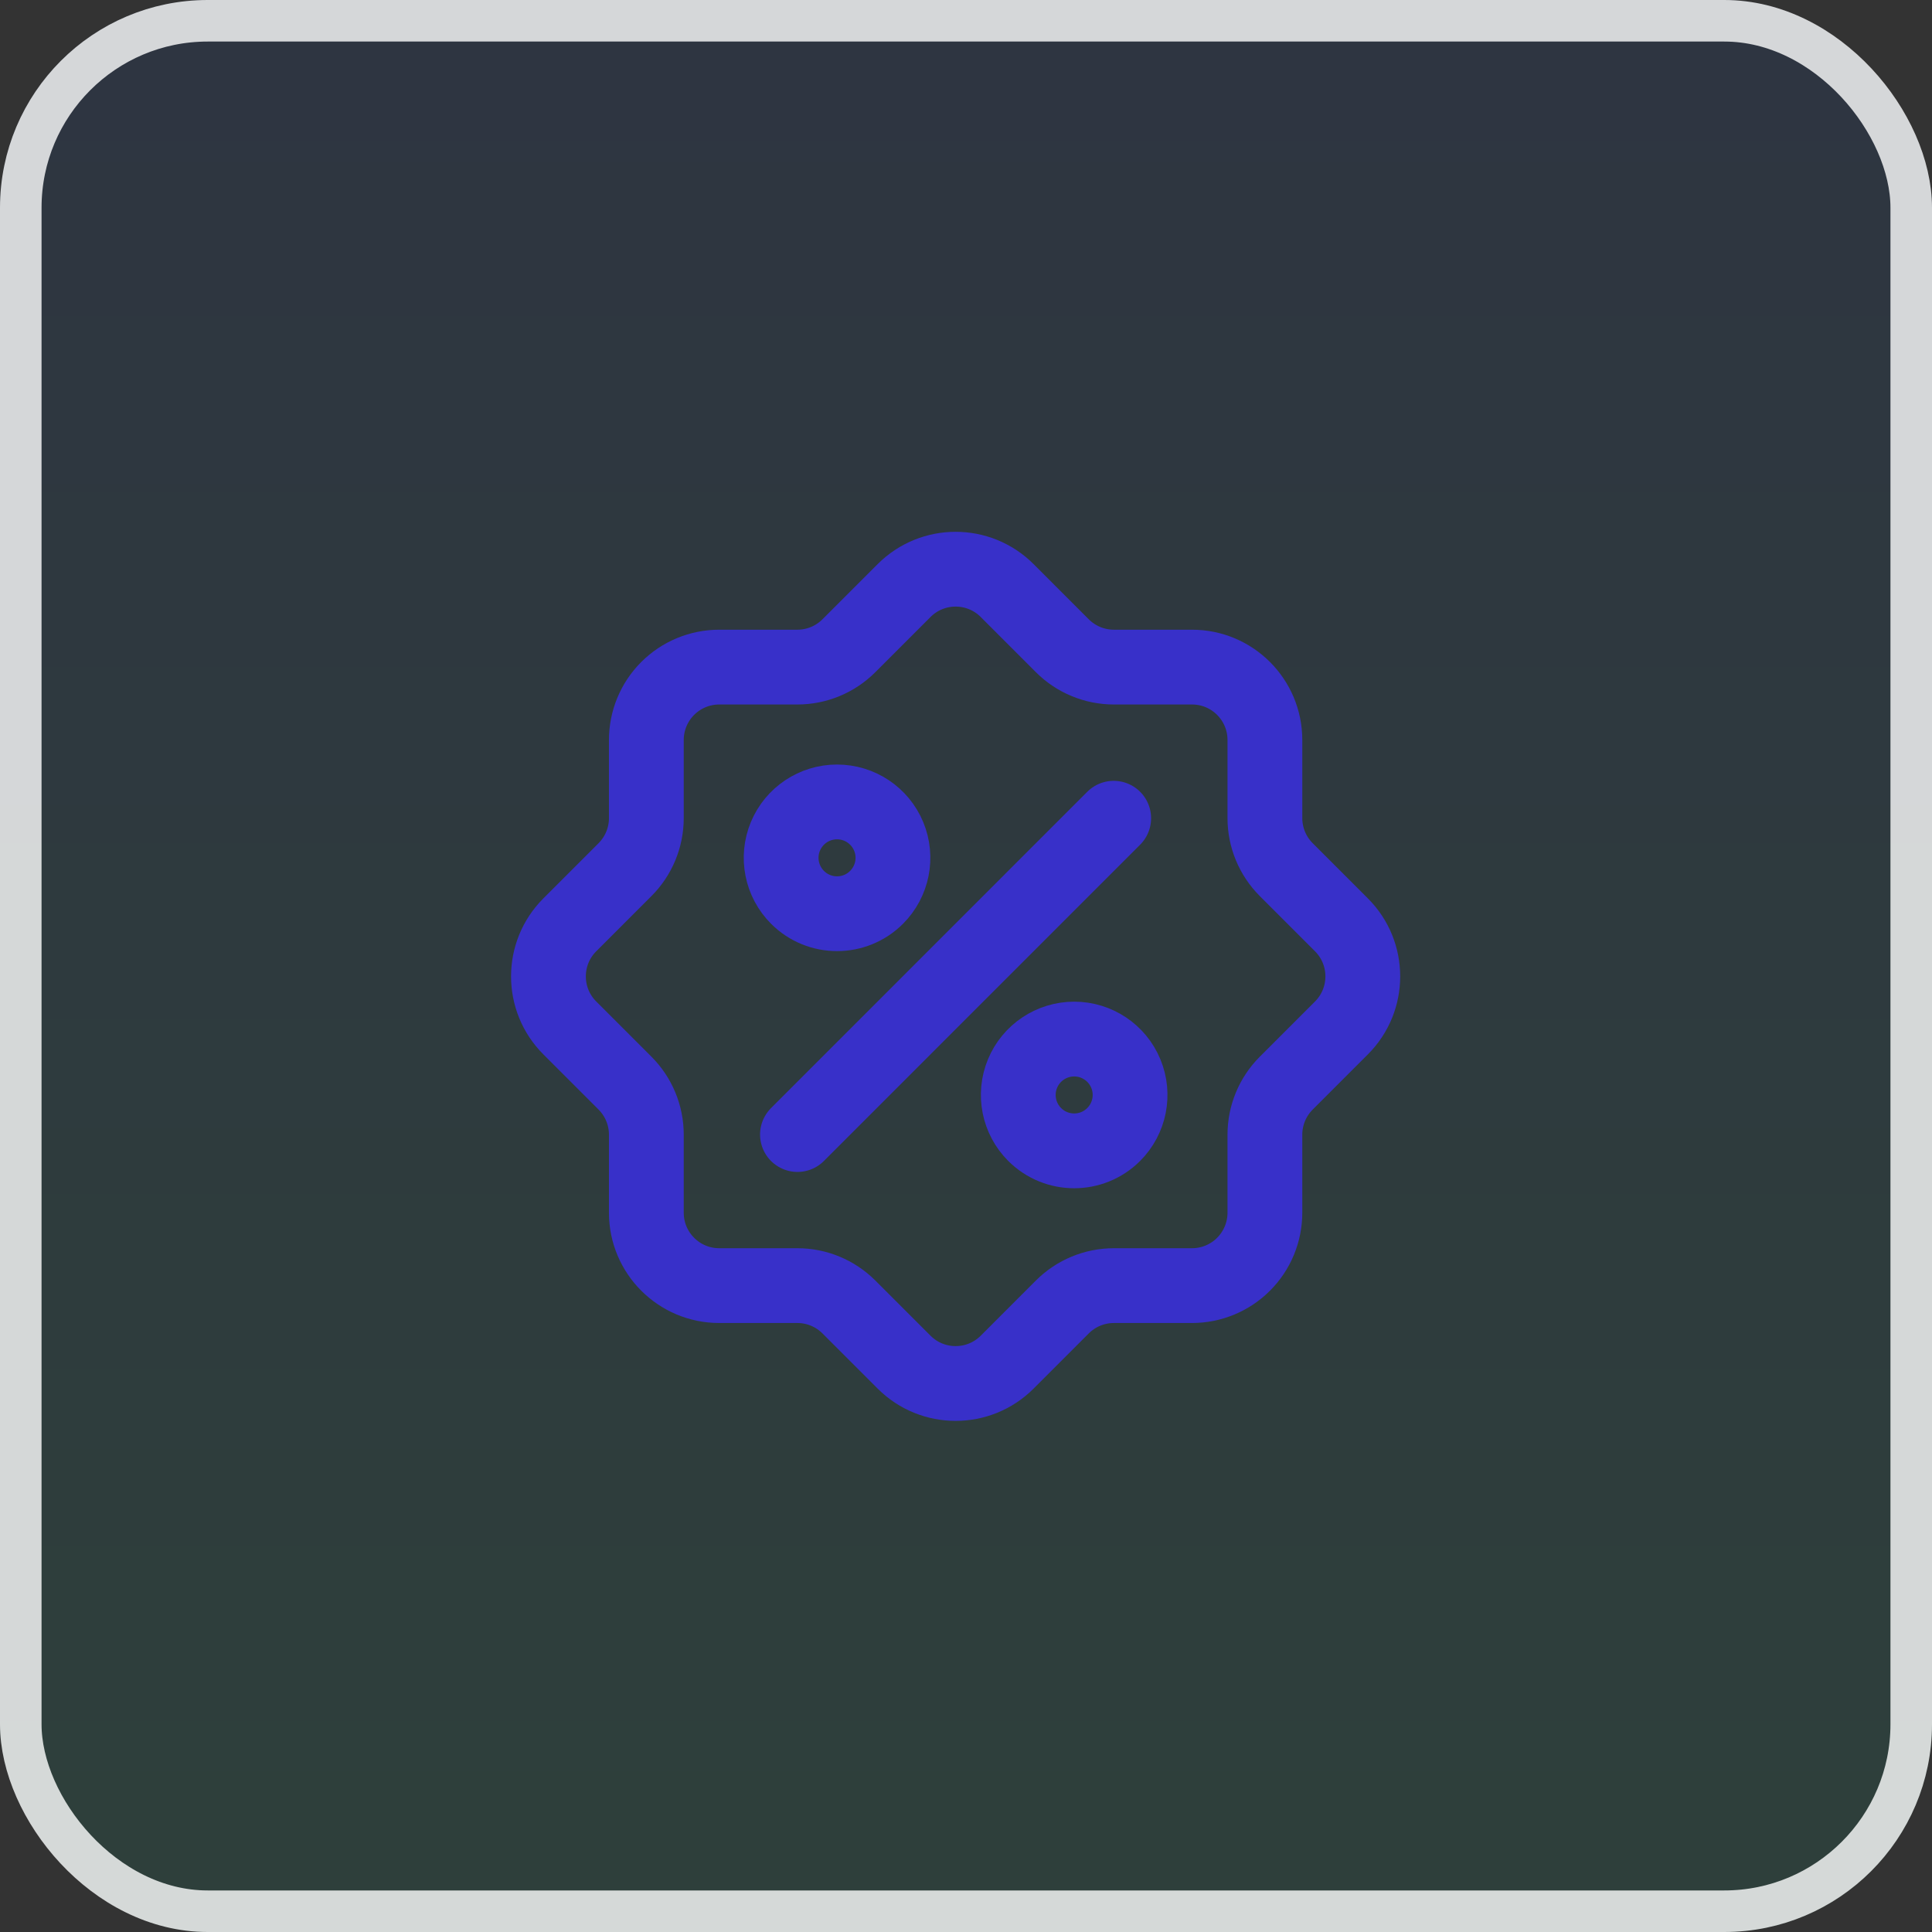 <svg width="93" height="93" viewBox="0 0 93 93" fill="none" xmlns="http://www.w3.org/2000/svg">
<rect x="0" y="0" width="93" height="93" fill="#333333" stroke="none"/>
<rect width="93" height="93" rx="10" fill="url(#paint0_linear_1_6547)" fill-opacity="0.1"/>
<rect x="1" y="1" width="91" height="91" rx="9" stroke="white" stroke-opacity="0.8" stroke-width="2"/>
<path fill-rule="evenodd" clip-rule="evenodd" d="M60.888 58.376V54.619C60.888 53.688 61.258 52.796 61.916 52.138L64.573 49.481C65.943 48.111 65.943 45.889 64.573 44.519L61.916 41.862C61.258 41.204 60.888 40.312 60.888 39.381V35.621C60.888 33.683 59.317 32.112 57.38 32.112H53.619C52.689 32.112 51.796 31.743 51.138 31.085L48.481 28.427C47.111 27.057 44.89 27.057 43.52 28.427L40.862 31.085C40.204 31.743 39.312 32.112 38.382 32.112H34.621C33.69 32.112 32.797 32.482 32.139 33.141C31.481 33.799 31.112 34.693 31.113 35.623V39.381C31.113 40.312 30.743 41.204 30.085 41.862L27.428 44.519C26.058 45.889 26.058 48.111 27.428 49.481L30.085 52.138C30.743 52.796 31.113 53.688 31.113 54.619V58.376C31.113 60.314 32.684 61.885 34.621 61.885H38.382C39.312 61.885 40.204 62.254 40.862 62.912L43.52 65.57C44.89 66.939 47.111 66.939 48.481 65.57L51.138 62.912C51.796 62.254 52.689 61.885 53.619 61.885H57.377C58.308 61.886 59.201 61.516 59.859 60.858C60.518 60.2 60.888 59.307 60.888 58.376Z" stroke="#3830C9" stroke-width="3.6" stroke-linecap="round" stroke-linejoin="round"/>
<path fill-rule="evenodd" clip-rule="evenodd" d="M38.39 43.195C37.62 42.425 37.39 41.268 37.806 40.263C38.223 39.257 39.204 38.602 40.292 38.602C41.381 38.602 42.362 39.257 42.779 40.263C43.195 41.268 42.965 42.425 42.195 43.195C41.144 44.246 39.441 44.246 38.39 43.195Z" stroke="#3830C9" stroke-width="3.6" stroke-linecap="round" stroke-linejoin="round"/>
<path fill-rule="evenodd" clip-rule="evenodd" d="M49.805 54.61C49.035 53.841 48.805 52.683 49.221 51.678C49.638 50.672 50.619 50.017 51.708 50.017C52.796 50.017 53.777 50.672 54.193 51.678C54.61 52.683 54.38 53.841 53.61 54.61C52.559 55.661 50.856 55.661 49.805 54.61Z" stroke="#3830C9" stroke-width="3.6" stroke-linecap="round"/>
<path d="M53.61 39.387L38.387 54.613" stroke="#3830C9" stroke-width="3.6" stroke-linecap="round"/>
<defs>
<linearGradient id="paint0_linear_1_6547" x1="46.5" y1="0" x2="46.5" y2="93" gradientUnits="userSpaceOnUse">
<stop stop-color="#0143BE"/>
<stop offset="1" stop-color="#00B182"/>
</linearGradient>
</defs>
</svg>

